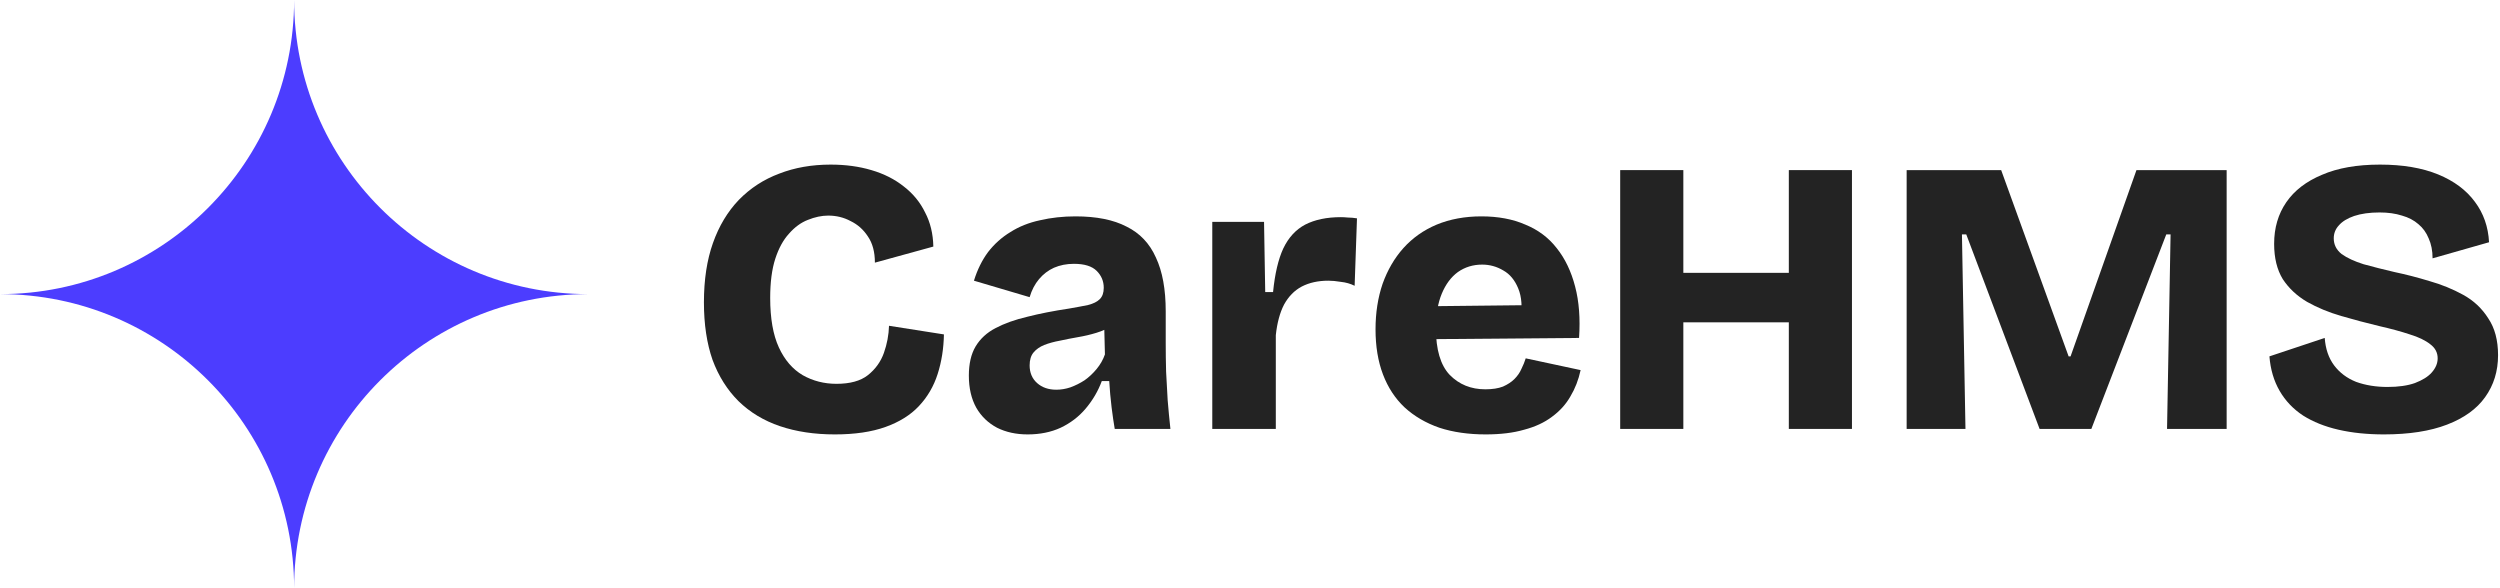 <svg width="170" height="40" viewBox="0 0 170 40" fill="none" xmlns="http://www.w3.org/2000/svg">
<path fill-rule="evenodd" clip-rule="evenodd" d="M0 20C11.046 20 20 11.046 20 0C20 11.046 28.954 20 40 20C28.954 20 20 28.954 20 40C20 28.954 11.046 20 0 20Z" fill="#4C3DFF"/>
<path d="M56.773 29.54C55.387 29.54 54.142 29.353 53.04 28.98C51.938 28.607 50.996 28.038 50.213 27.273C49.449 26.509 48.862 25.576 48.453 24.473C48.062 23.353 47.867 22.047 47.867 20.553C47.867 19.024 48.071 17.682 48.48 16.527C48.889 15.371 49.476 14.393 50.24 13.593C51.022 12.793 51.938 12.198 52.987 11.807C54.035 11.398 55.2 11.193 56.48 11.193C57.493 11.193 58.418 11.318 59.253 11.567C60.107 11.816 60.844 12.189 61.467 12.687C62.089 13.167 62.569 13.753 62.907 14.447C63.262 15.122 63.449 15.896 63.467 16.767L59.493 17.86C59.493 17.131 59.333 16.536 59.013 16.073C58.711 15.611 58.32 15.264 57.84 15.033C57.378 14.784 56.871 14.66 56.32 14.66C55.876 14.66 55.413 14.758 54.933 14.953C54.471 15.131 54.044 15.442 53.653 15.887C53.262 16.313 52.951 16.882 52.72 17.593C52.489 18.304 52.373 19.193 52.373 20.26C52.373 21.647 52.569 22.767 52.96 23.62C53.351 24.473 53.893 25.104 54.587 25.513C55.28 25.904 56.044 26.1 56.88 26.1C57.804 26.1 58.516 25.904 59.013 25.513C59.529 25.104 59.893 24.598 60.107 23.993C60.32 23.389 60.435 22.776 60.453 22.153L64.187 22.74C64.169 23.7 64.027 24.598 63.76 25.433C63.493 26.269 63.067 26.998 62.48 27.62C61.911 28.224 61.156 28.696 60.213 29.033C59.271 29.371 58.124 29.54 56.773 29.54Z" fill="#232323"/>
<path d="M69.882 29.54C69.1 29.54 68.406 29.389 67.802 29.087C67.197 28.767 66.726 28.313 66.388 27.727C66.051 27.122 65.882 26.393 65.882 25.54C65.882 24.74 66.033 24.082 66.335 23.567C66.655 23.033 67.109 22.616 67.695 22.313C68.3 21.993 69.02 21.736 69.855 21.54C70.691 21.327 71.642 21.14 72.709 20.98C73.224 20.891 73.651 20.811 73.989 20.74C74.344 20.651 74.611 20.518 74.788 20.34C74.966 20.162 75.055 19.904 75.055 19.567C75.055 19.122 74.895 18.74 74.575 18.42C74.255 18.1 73.74 17.94 73.028 17.94C72.531 17.94 72.077 18.029 71.668 18.207C71.277 18.384 70.94 18.642 70.655 18.98C70.371 19.318 70.157 19.727 70.015 20.207L66.228 19.087C66.46 18.34 66.78 17.691 67.189 17.14C67.615 16.589 68.122 16.136 68.709 15.78C69.295 15.407 69.962 15.14 70.709 14.98C71.473 14.802 72.282 14.713 73.135 14.713C74.557 14.713 75.713 14.944 76.602 15.407C77.508 15.851 78.175 16.553 78.602 17.513C79.046 18.456 79.269 19.673 79.269 21.167V23.327C79.269 23.967 79.277 24.616 79.295 25.273C79.331 25.913 79.366 26.562 79.402 27.22C79.455 27.86 79.517 28.509 79.588 29.167H75.802C75.731 28.758 75.66 28.269 75.588 27.7C75.517 27.113 75.464 26.518 75.428 25.913H74.922C74.673 26.589 74.308 27.211 73.829 27.78C73.366 28.331 72.797 28.767 72.122 29.087C71.464 29.389 70.717 29.54 69.882 29.54ZM71.829 26.5C72.148 26.5 72.469 26.447 72.788 26.34C73.126 26.216 73.446 26.056 73.749 25.86C74.051 25.647 74.326 25.389 74.575 25.087C74.824 24.784 75.011 24.456 75.135 24.1L75.082 21.993L75.668 22.127C75.331 22.34 74.957 22.509 74.549 22.633C74.14 22.758 73.722 22.856 73.295 22.927C72.886 22.998 72.477 23.078 72.069 23.167C71.677 23.238 71.322 23.336 71.002 23.46C70.7 23.584 70.46 23.753 70.282 23.967C70.104 24.18 70.015 24.473 70.015 24.847C70.015 25.344 70.184 25.744 70.522 26.047C70.86 26.349 71.295 26.5 71.829 26.5Z" fill="#232323"/>
<path d="M82.435 29.167V15.087H85.955L86.035 19.86H86.568C86.692 18.616 86.924 17.629 87.261 16.9C87.617 16.153 88.115 15.611 88.755 15.273C89.412 14.936 90.221 14.767 91.181 14.767C91.323 14.767 91.484 14.776 91.661 14.793C91.839 14.793 92.043 14.811 92.275 14.847L92.115 19.433C91.83 19.291 91.519 19.202 91.181 19.167C90.861 19.113 90.577 19.087 90.328 19.087C89.635 19.087 89.03 19.22 88.515 19.487C88.017 19.753 87.617 20.162 87.315 20.713C87.03 21.264 86.844 21.958 86.755 22.793V29.167H82.435Z" fill="#232323"/>
<path d="M101.029 29.54C99.856 29.54 98.807 29.389 97.882 29.087C96.958 28.767 96.167 28.304 95.509 27.7C94.869 27.096 94.38 26.349 94.042 25.46C93.704 24.571 93.536 23.549 93.536 22.393C93.536 21.273 93.696 20.242 94.016 19.3C94.353 18.358 94.825 17.549 95.429 16.873C96.051 16.18 96.807 15.647 97.696 15.273C98.602 14.9 99.616 14.713 100.736 14.713C101.873 14.713 102.869 14.9 103.722 15.273C104.593 15.629 105.305 16.162 105.856 16.873C106.425 17.584 106.842 18.456 107.109 19.487C107.376 20.5 107.465 21.664 107.376 22.98L97.672 23.06L97.538 20.82L104.922 20.74L103.402 21.78C103.527 20.891 103.473 20.171 103.242 19.62C103.011 19.051 102.673 18.642 102.229 18.393C101.785 18.127 101.305 17.993 100.789 17.993C100.167 17.993 99.616 18.162 99.136 18.5C98.673 18.838 98.309 19.327 98.042 19.967C97.776 20.607 97.642 21.389 97.642 22.313C97.642 23.771 97.953 24.829 98.576 25.487C99.216 26.144 100.025 26.473 101.002 26.473C101.482 26.473 101.882 26.411 102.202 26.287C102.522 26.144 102.78 25.976 102.976 25.78C103.189 25.567 103.349 25.336 103.456 25.087C103.58 24.838 103.678 24.598 103.749 24.367L107.482 25.167C107.34 25.824 107.109 26.42 106.789 26.953C106.487 27.487 106.069 27.949 105.536 28.34C105.02 28.731 104.389 29.024 103.642 29.22C102.913 29.433 102.042 29.54 101.029 29.54Z" fill="#232323"/>
<path d="M121.64 29.167V11.567H125.933V29.167H121.64ZM110.173 29.167V11.567H114.467V29.167H110.173ZM114.467 21.918V18.553H121.64V21.918H114.467Z" fill="#232323"/>
<path d="M129.652 29.167V11.567H136.079L140.666 24.233H140.799L145.279 11.567H151.412V29.167H147.359L147.599 15.94H147.306L142.212 29.167H138.692L133.706 15.94H133.412L133.652 29.167H129.652Z" fill="#232323"/>
<path d="M162.108 29.54C160.97 29.54 159.939 29.433 159.015 29.22C158.09 29.007 157.29 28.687 156.615 28.26C155.939 27.816 155.406 27.256 155.015 26.58C154.623 25.904 154.392 25.122 154.321 24.233L158.081 22.98C158.135 23.727 158.348 24.349 158.721 24.847C159.095 25.344 159.592 25.718 160.215 25.967C160.855 26.198 161.566 26.313 162.348 26.313C163.095 26.313 163.717 26.224 164.215 26.047C164.73 25.851 165.112 25.611 165.361 25.327C165.628 25.024 165.761 24.704 165.761 24.367C165.761 23.976 165.592 23.656 165.255 23.407C164.917 23.14 164.455 22.918 163.868 22.74C163.281 22.544 162.597 22.358 161.815 22.18C160.926 21.967 160.055 21.736 159.201 21.487C158.348 21.238 157.575 20.918 156.881 20.527C156.188 20.118 155.637 19.602 155.228 18.98C154.837 18.34 154.641 17.54 154.641 16.58C154.641 15.496 154.917 14.553 155.468 13.753C156.019 12.953 156.828 12.331 157.895 11.887C158.961 11.424 160.277 11.193 161.841 11.193C163.388 11.193 164.703 11.416 165.788 11.86C166.872 12.304 167.708 12.927 168.295 13.727C168.881 14.509 169.201 15.424 169.255 16.473L165.415 17.567C165.415 17.051 165.326 16.598 165.148 16.207C164.988 15.816 164.757 15.496 164.455 15.247C164.152 14.98 163.779 14.784 163.335 14.66C162.89 14.518 162.383 14.447 161.815 14.447C161.139 14.447 160.561 14.527 160.081 14.687C159.619 14.847 159.272 15.06 159.041 15.327C158.81 15.576 158.695 15.869 158.695 16.207C158.695 16.633 158.872 16.989 159.228 17.273C159.601 17.54 160.099 17.771 160.721 17.967C161.361 18.144 162.063 18.322 162.828 18.5C163.592 18.66 164.383 18.864 165.201 19.113C166.019 19.344 166.783 19.656 167.495 20.047C168.206 20.438 168.775 20.971 169.201 21.647C169.646 22.304 169.868 23.14 169.868 24.153C169.868 25.238 169.575 26.189 168.988 27.007C168.419 27.807 167.557 28.429 166.401 28.873C165.246 29.318 163.815 29.54 162.108 29.54Z" fill="#232323"/>
</svg>
